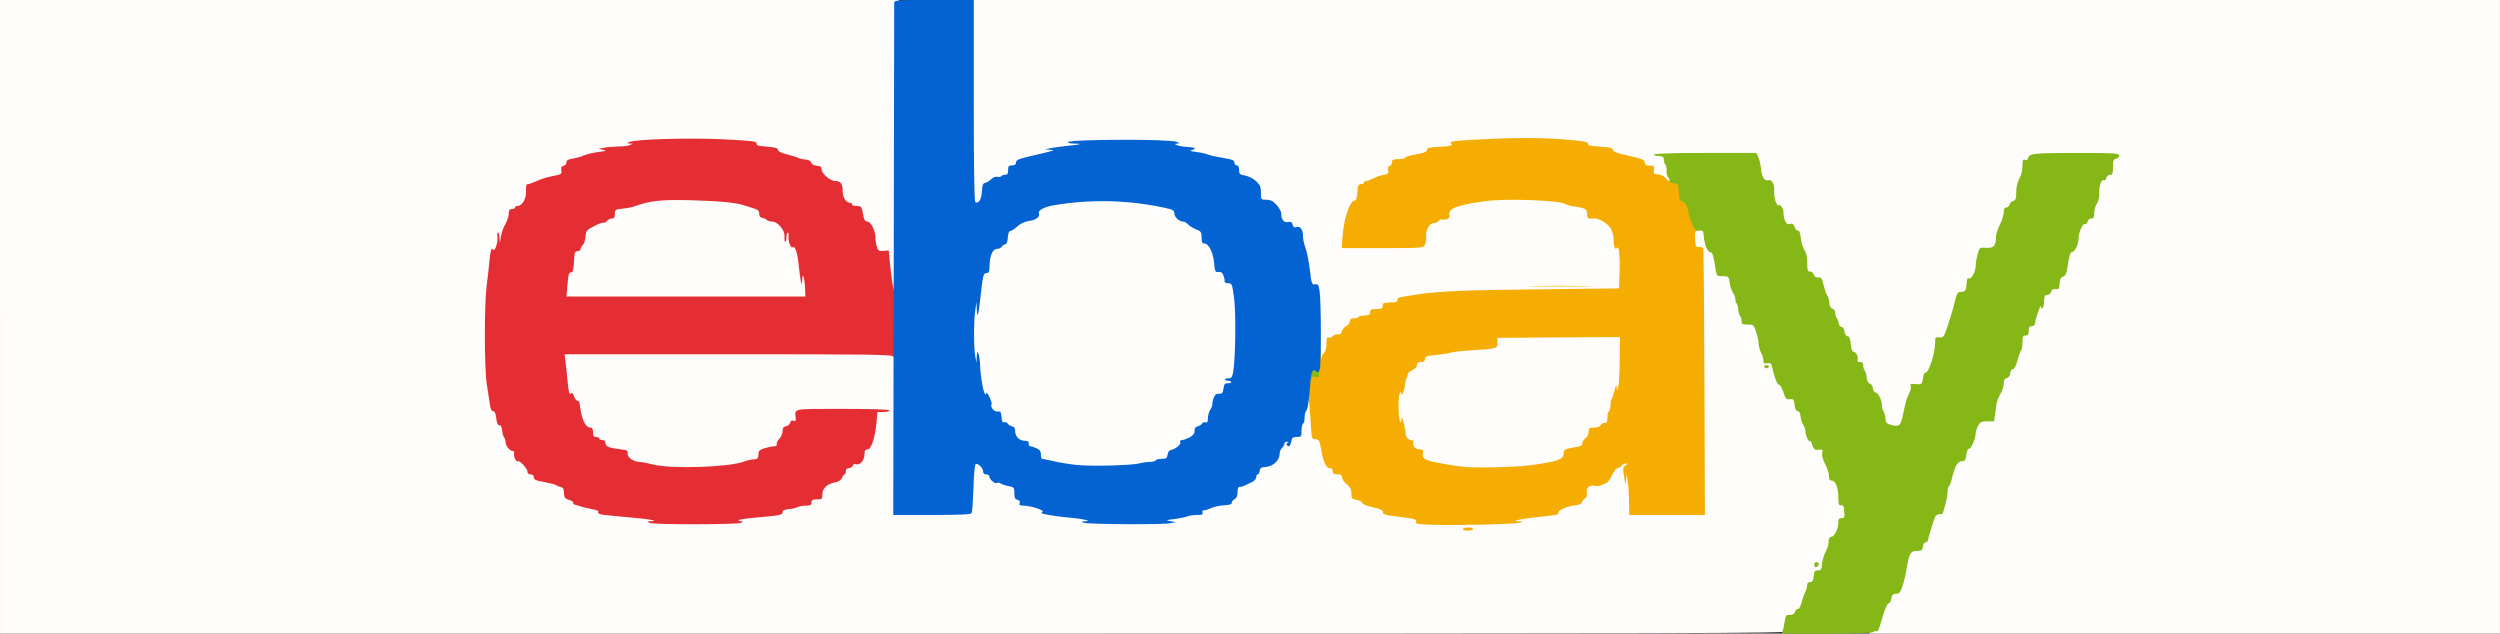 <svg class="img-fluid" id="outputsvg" xmlns="http://www.w3.org/2000/svg" rs_id="2869" width="1602" height="406" viewBox="0 0 16020 4060">
	<rect x="0" y="0" width="16020" height="4060" fill="#333333" stroke="none"/>
	<g id="l5nmY0VFbVjPPR4EOAHaajK" fill="rgb(254,253,252)" style="transform: none;">
		<g style="transform: none;">
			<path id="pg4738LAB" d="M0 2030 l0 -2030 2880 0 2880 0 0 945 0 945 -34 0 c-38 0 -37 4 -52 -177 l-6 -73 -34 0 c-39 0 -54 -24 -54 -85 0 -46 -29 -105 -52 -105 -11 0 -20 -10 -23 -25 -3 -14 -7 -36 -10 -50 -4 -20 -11 -25 -35 -25 -17 0 -30 -4 -30 -10 0 -5 -6 -10 -13 -10 -25 0 -47 -36 -47 -76 0 -46 -14 -64 -48 -64 -33 0 -92 -50 -92 -77 0 -17 -6 -23 -22 -23 -39 0 -68 -12 -68 -26 0 -8 -10 -14 -23 -14 -13 0 -27 -4 -32 -8 -6 -5 -36 -14 -69 -21 -43 -10 -60 -18 -63 -32 -5 -16 -15 -19 -70 -19 -55 0 -66 -3 -70 -19 -4 -17 -20 -20 -181 -27 -182 -9 -207 -9 -424 2 -94 4 -128 9 -128 19 0 17 -32 25 -102 25 -44 0 -58 4 -58 14 0 10 -17 17 -57 21 -32 4 -72 13 -89 20 -16 8 -49 17 -72 21 -32 5 -42 11 -42 25 0 11 -7 19 -15 19 -10 0 -15 10 -15 29 0 27 -3 29 -62 40 -35 7 -80 21 -101 32 -22 10 -45 19 -52 19 -9 0 -12 11 -8 39 4 32 1 46 -18 70 -13 16 -32 30 -41 30 -10 1 -18 6 -18 11 0 6 -9 10 -20 10 -15 0 -20 7 -20 29 0 16 -11 49 -25 72 -14 25 -25 60 -25 82 0 25 -5 37 -14 37 -8 0 -17 11 -20 25 -4 14 -13 25 -20 25 -10 0 -16 18 -19 63 -3 34 -10 103 -17 152 -16 114 -16 476 -1 575 7 41 15 96 18 122 4 34 10 48 24 51 15 4 19 14 19 45 0 31 4 41 20 45 15 4 20 14 20 40 0 20 5 39 10 42 5 3 10 16 10 29 0 24 28 56 48 56 7 0 12 14 12 30 0 17 5 30 12 30 18 0 68 52 68 71 0 11 11 19 34 23 21 4 36 13 39 25 3 13 18 20 50 24 26 4 55 11 64 16 10 5 26 12 36 15 12 4 17 16 17 40 0 30 4 35 30 41 17 4 30 13 30 21 0 8 9 14 20 14 10 0 29 4 42 9 13 6 40 12 60 16 22 3 38 12 38 19 0 9 37 16 138 25 190 17 212 20 212 37 0 12 37 14 220 14 189 0 220 -2 220 -15 0 -9 10 -15 23 -16 22 -1 143 -13 244 -25 38 -4 52 -11 56 -24 3 -13 18 -20 51 -24 25 -3 66 -9 91 -12 35 -5 45 -10 45 -25 0 -15 7 -19 35 -19 33 0 35 -2 35 -34 0 -38 33 -67 85 -76 18 -3 34 -14 40 -27 5 -13 13 -23 17 -23 5 0 8 -9 8 -20 0 -13 7 -20 19 -20 10 0 21 -7 25 -15 3 -8 17 -15 30 -15 28 0 46 -25 46 -64 0 -19 5 -26 19 -26 21 0 43 -59 56 -152 l7 -48 -231 0 -231 0 0 40 c0 33 -3 40 -20 40 -11 0 -20 7 -20 15 0 8 -9 15 -20 15 -15 0 -20 7 -20 28 0 16 -9 37 -20 47 -11 10 -20 26 -20 37 0 11 -7 18 -20 18 -11 0 -38 6 -60 12 -33 11 -40 17 -40 39 0 24 -5 28 -67 42 -137 32 -231 41 -418 41 -144 0 -205 -5 -253 -17 -35 -9 -72 -17 -83 -17 -38 0 -79 -29 -79 -55 0 -21 -5 -25 -32 -25 -58 0 -108 -19 -108 -40 0 -13 -7 -20 -20 -20 -11 0 -20 -4 -20 -10 0 -5 -9 -10 -20 -10 -16 0 -20 -7 -20 -30 0 -21 -5 -30 -16 -30 -21 0 -53 -39 -54 -65 -1 -36 -12 -65 -25 -65 -7 0 -15 -18 -19 -40 -4 -26 -12 -40 -21 -40 -8 0 -17 -10 -19 -22 -8 -34 -26 -224 -26 -263 l0 -35 1080 0 1080 0 6 27 c4 15 4 247 1 515 l-6 488 219 0 c144 0 221 -4 225 -11 4 -5 10 -79 13 -162 l7 -152 38 -3 c43 -4 77 18 77 50 0 11 7 18 18 18 9 0 22 10 27 23 6 12 21 24 35 25 14 2 30 8 35 12 6 5 27 11 48 15 35 7 37 9 37 45 0 29 4 39 20 43 11 3 20 12 20 21 0 10 9 16 23 16 41 0 127 30 127 44 0 9 17 16 47 20 42 5 206 23 226 25 4 1 7 8 7 16 0 13 29 15 200 15 159 0 200 -3 200 -13 0 -9 28 -17 93 -25 50 -7 111 -15 135 -18 26 -4 42 -11 42 -20 0 -8 8 -14 18 -14 9 0 30 -7 46 -15 15 -8 41 -15 57 -15 19 0 29 -5 29 -15 0 -8 9 -15 21 -15 39 0 59 -19 59 -55 0 -25 5 -35 15 -35 8 0 23 -4 33 -9 9 -5 29 -14 45 -22 15 -7 27 -20 27 -31 0 -10 4 -18 9 -18 5 0 11 -10 13 -22 2 -19 10 -24 42 -26 45 -4 85 -43 86 -83 0 -15 7 -32 15 -39 8 -7 15 -19 15 -26 0 -8 9 -14 20 -14 11 0 23 -7 26 -15 4 -9 19 -15 35 -15 27 0 29 -3 29 -39 0 -22 5 -43 10 -46 6 -3 10 -21 10 -40 0 -19 5 -37 10 -40 6 -3 10 -24 10 -46 0 -38 1 -39 34 -39 l33 0 6 68 c4 37 7 95 7 129 0 60 1 62 27 65 26 3 28 8 39 68 14 81 32 120 56 120 11 0 18 7 18 20 0 16 7 20 30 20 23 0 30 5 30 19 0 11 14 31 30 44 23 20 30 34 30 60 0 32 3 35 35 41 19 4 35 12 35 19 0 8 33 20 80 31 51 11 80 23 80 31 0 14 21 20 105 30 70 9 85 14 85 29 0 16 201 25 424 18 115 -4 146 -7 146 -18 0 -8 6 -14 13 -15 6 0 48 -5 92 -10 44 -6 99 -13 123 -16 23 -3 42 -10 42 -17 0 -16 69 -46 103 -46 16 0 27 -6 27 -14 0 -8 11 -17 25 -20 21 -5 25 -12 25 -41 0 -40 12 -47 95 -62 47 -7 51 -11 73 -55 13 -27 29 -48 37 -48 7 0 18 -7 25 -15 7 -9 29 -15 55 -15 l42 0 6 113 c4 61 7 136 7 165 l0 52 216 0 217 0 -7 -92 c-3 -50 -6 -421 -6 -824 l0 -733 -27 -3 c-28 -3 -28 -4 -31 -85 l-3 -82 45 -6 c64 -10 76 -3 76 43 0 46 19 89 42 95 11 3 18 20 23 53 14 106 13 104 55 104 37 0 38 1 44 44 4 24 13 52 21 62 8 11 15 29 15 41 0 12 5 25 10 28 6 3 10 21 10 40 0 19 5 37 10 40 6 3 10 17 10 31 0 21 4 24 40 24 36 0 40 2 51 38 6 20 15 57 19 82 15 81 33 120 55 120 16 0 24 12 38 58 9 32 17 63 17 70 0 7 7 12 15 12 9 0 18 8 21 18 20 61 27 71 52 74 23 3 27 8 30 39 2 27 9 38 23 42 14 4 19 14 19 39 0 18 7 42 15 52 8 11 15 30 15 42 0 32 10 54 25 54 7 0 15 14 19 30 5 25 10 30 36 30 28 0 30 3 30 35 0 19 9 49 20 67 11 18 20 48 20 66 0 24 4 32 18 32 22 0 42 43 42 92 0 26 4 38 14 38 8 0 17 13 21 30 4 16 13 30 21 30 9 0 14 11 14 35 0 23 -5 35 -14 35 -8 0 -17 15 -20 35 -4 21 -13 35 -21 35 -8 0 -15 7 -15 15 0 26 -30 75 -45 75 -10 0 -15 10 -15 30 0 16 -9 45 -19 64 -11 19 -21 54 -23 78 -3 39 -6 43 -30 46 -25 3 -28 8 -28 38 0 27 -4 34 -20 34 -13 0 -20 7 -20 20 0 12 -6 33 -14 48 -8 15 -18 45 -21 66 -5 25 -14 40 -26 43 -11 3 -19 12 -19 19 0 9 -11 14 -30 14 -26 0 -30 3 -30 29 0 16 -3 36 -6 45 -6 15 -520 16 -5735 16 l-5729 0 0 -2030z">
			</path>
			<path id="p16LQusWQh" d="M11980 4035 c0 -15 6 -25 15 -25 8 0 18 -17 25 -42 6 -24 17 -58 25 -76 8 -18 15 -39 15 -47 0 -8 6 -15 14 -15 9 0 16 -12 18 -27 2 -22 9 -29 30 -31 22 -3 29 -11 42 -55 9 -29 21 -81 27 -117 15 -87 23 -100 63 -100 31 0 34 -3 40 -40 4 -24 12 -40 20 -40 8 0 21 -24 31 -57 35 -117 38 -123 61 -123 17 0 24 -9 33 -44 6 -25 11 -58 11 -75 0 -16 4 -32 9 -35 5 -3 14 -27 20 -53 20 -81 39 -113 66 -113 22 0 25 -4 25 -36 0 -26 5 -37 18 -41 17 -4 42 -64 42 -98 0 -9 7 -29 15 -45 14 -26 21 -30 59 -30 l43 0 7 -62 c4 -37 18 -81 32 -107 13 -24 24 -57 24 -73 0 -21 6 -31 20 -35 13 -4 20 -14 20 -30 0 -16 7 -27 19 -30 13 -3 22 -21 30 -59 7 -29 17 -56 22 -59 5 -4 9 -26 9 -51 0 -37 3 -44 20 -44 16 0 20 -7 20 -30 0 -23 4 -30 20 -30 11 0 20 -7 20 -15 0 -32 35 -125 47 -125 8 0 13 -12 13 -30 0 -23 5 -30 19 -30 13 0 21 -9 26 -30 5 -23 12 -30 31 -30 19 0 24 -5 24 -26 0 -17 6 -28 19 -31 20 -5 24 -18 36 -107 5 -33 12 -50 23 -53 22 -5 42 -48 42 -88 0 -40 27 -95 46 -95 8 0 14 -7 14 -15 0 -8 9 -15 20 -15 16 0 20 -7 20 -37 0 -21 7 -47 15 -57 8 -11 15 -39 15 -62 0 -54 15 -94 35 -94 8 0 15 -7 15 -15 0 -8 9 -15 20 -15 17 0 20 -7 20 -40 l0 -40 -209 0 c-252 0 -268 2 -276 41 -4 16 -13 29 -21 29 -9 0 -14 11 -14 30 0 16 -9 45 -20 65 -13 23 -20 54 -20 86 0 42 -3 52 -19 56 -11 3 -21 13 -24 24 -3 10 -12 19 -21 19 -11 0 -16 9 -16 30 0 17 -11 53 -25 80 -14 27 -25 63 -25 80 0 53 -15 70 -64 70 -43 0 -44 0 -55 44 -6 25 -11 55 -11 68 0 32 -33 108 -47 108 -6 0 -13 12 -15 28 -2 21 -9 28 -30 30 -23 3 -28 10 -43 71 -9 37 -28 103 -43 147 -25 71 -30 79 -55 82 -24 3 -27 7 -27 42 0 22 -4 49 -9 62 -5 13 -17 49 -27 81 -9 31 -23 57 -30 57 -7 0 -14 12 -16 28 -2 22 -9 28 -33 30 -26 3 -33 11 -52 55 -12 29 -24 66 -28 82 -16 78 -22 102 -29 113 -9 14 -95 16 -130 2 -21 -8 -26 -16 -26 -44 0 -19 -4 -38 -10 -41 -5 -3 -10 -19 -10 -34 0 -37 -21 -79 -42 -85 -11 -2 -18 -14 -18 -29 0 -16 -7 -26 -20 -30 -15 -4 -20 -14 -20 -40 0 -20 -4 -39 -10 -42 -5 -3 -10 -17 -10 -31 0 -17 -5 -24 -20 -24 -15 0 -20 -7 -20 -29 0 -20 -6 -30 -20 -34 -16 -4 -20 -14 -20 -50 0 -36 -4 -46 -20 -50 -13 -3 -20 -14 -20 -30 0 -16 -7 -26 -20 -30 -13 -3 -20 -14 -20 -30 0 -14 -4 -29 -10 -32 -5 -3 -10 -17 -10 -29 0 -15 -7 -26 -20 -29 -15 -4 -20 -14 -20 -36 0 -18 -6 -42 -14 -54 -8 -12 -17 -41 -21 -64 -6 -37 -10 -43 -32 -43 -16 0 -27 -7 -30 -20 -3 -11 -14 -20 -24 -20 -16 0 -19 -8 -19 -55 0 -37 -6 -65 -20 -87 -12 -19 -20 -51 -20 -75 0 -33 -4 -43 -16 -43 -9 0 -18 -9 -21 -20 -3 -13 -14 -20 -28 -20 -27 0 -55 -46 -55 -92 0 -18 -5 -28 -15 -28 -21 0 -48 -65 -43 -103 7 -44 1 -57 -28 -57 -29 0 -54 -43 -54 -93 0 -18 -6 -45 -12 -60 l-13 -27 -262 0 -262 0 6 37 c9 63 25 93 50 93 20 0 23 5 23 35 l0 35 -50 0 c-27 0 -50 -4 -50 -10 0 -5 -6 -10 -13 -10 -7 0 -18 -9 -25 -20 -7 -11 -22 -20 -35 -20 -46 0 -67 -12 -67 -36 0 -15 -6 -24 -15 -24 -8 0 -15 -8 -15 -18 0 -19 -19 -26 -150 -55 -37 -9 -56 -18 -58 -30 -3 -14 -16 -17 -79 -17 -64 0 -76 -3 -80 -18 -4 -17 -24 -20 -191 -30 -131 -8 -237 -9 -352 -2 -91 5 -186 9 -212 10 -34 0 -48 4 -48 14 0 20 -23 26 -95 26 -54 0 -63 3 -68 20 -3 13 -14 20 -28 20 -24 0 -82 16 -111 31 -10 5 -27 9 -38 9 -11 0 -20 6 -20 14 0 8 -11 17 -24 20 -17 4 -26 14 -28 33 -3 22 -11 28 -53 40 -27 8 -54 19 -59 24 -6 5 -18 9 -28 9 -10 0 -18 5 -18 10 0 6 -9 10 -20 10 -17 0 -20 7 -20 51 0 41 -3 52 -19 56 -30 8 -66 101 -78 201 l-5 42 233 -2 234 -3 6 -50 c8 -68 27 -105 54 -105 13 0 28 -7 35 -15 7 -8 23 -15 36 -15 17 0 23 -6 26 -26 4 -31 33 -48 113 -64 117 -24 172 -28 360 -29 189 -1 321 11 339 29 6 6 26 10 46 10 56 0 90 20 90 53 0 24 4 27 33 27 78 0 137 60 137 138 0 30 4 42 15 42 21 0 26 47 23 200 l-3 134 -335 -2 c-389 -4 -808 12 -930 33 -47 8 -99 15 -116 15 -23 0 -33 5 -37 20 -4 15 -14 20 -36 20 -20 0 -31 5 -31 14 0 16 -30 26 -77 26 -25 0 -33 4 -33 18 0 15 -14 21 -65 32 -48 10 -65 18 -65 30 0 9 -11 23 -24 30 -14 7 -26 22 -28 34 -2 13 -13 23 -28 27 -65 16 -70 20 -70 59 0 21 -7 43 -15 50 -8 7 -15 23 -15 36 0 21 -5 24 -37 24 l-36 0 6 -104 c4 -57 4 -161 0 -230 -6 -122 -7 -126 -28 -126 -25 0 -27 -6 -45 -152 -6 -47 -17 -102 -25 -122 -8 -19 -15 -49 -15 -65 0 -45 -10 -61 -36 -61 -14 0 -27 -7 -30 -15 -4 -8 -17 -15 -30 -15 -25 0 -44 -25 -44 -62 0 -13 -14 -38 -30 -55 -23 -25 -38 -33 -65 -33 -35 0 -35 0 -35 -45 0 -38 -5 -50 -32 -75 -18 -16 -50 -32 -70 -35 -34 -6 -38 -10 -38 -36 0 -19 -5 -29 -15 -29 -8 0 -15 -8 -15 -18 0 -15 -13 -20 -67 -29 -38 -6 -81 -15 -98 -21 -16 -7 -51 -14 -77 -17 -32 -4 -48 -11 -48 -21 0 -9 -10 -14 -29 -14 -38 0 -61 -9 -61 -25 0 -17 -230 -28 -409 -19 -103 5 -141 10 -141 19 0 9 -26 15 -80 20 -51 5 -80 11 -80 19 0 6 -24 17 -52 23 -182 40 -198 45 -198 69 0 8 -10 14 -25 14 -21 0 -25 5 -25 30 0 23 -5 30 -19 30 -11 0 -23 5 -26 10 -3 6 -19 10 -35 10 -16 0 -33 6 -37 14 -4 8 -17 15 -28 17 -16 3 -21 13 -23 54 -4 64 -15 77 -66 73 l-41 -3 -3 -663 -2 -662 4905 0 4905 0 0 2030 0 2030 -2020 0 -2020 0 0 -25z">
			</path>
			<path id="p1EvakfoFo" d="M9345 3021 c-211 -27 -265 -45 -265 -87 0 -17 -6 -24 -20 -24 -11 0 -23 -7 -26 -15 -4 -8 -11 -15 -18 -15 -16 -1 -46 -71 -46 -108 0 -21 -5 -32 -14 -32 -21 0 -26 -23 -26 -130 0 -107 5 -130 26 -130 10 0 14 -12 14 -39 0 -22 5 -43 10 -46 6 -3 10 -14 10 -23 0 -9 14 -23 30 -30 18 -8 30 -21 30 -33 0 -14 7 -19 25 -19 15 0 25 -6 25 -14 0 -28 26 -33 280 -57 184 -17 178 -15 182 -52 l3 -32 423 -3 422 -2 0 169 c0 184 -5 231 -26 231 -8 0 -14 10 -14 24 0 14 -4 28 -10 31 -5 3 -10 21 -10 40 0 19 -4 37 -10 40 -5 3 -10 22 -10 41 0 27 -4 34 -19 34 -10 0 -21 7 -25 15 -3 9 -19 15 -41 15 -32 0 -35 3 -35 28 0 16 -8 32 -20 40 -11 7 -20 21 -20 31 0 15 -10 21 -42 26 -70 11 -78 15 -78 40 0 39 -35 52 -205 75 -94 13 -425 20 -500 11z">
			</path>
			<path id="pJhP7QykB" d="M6875 3010 c-44 -4 -111 -15 -150 -24 -38 -8 -73 -16 -77 -16 -5 0 -8 -12 -8 -28 0 -29 -24 -45 -88 -58 -17 -4 -32 -11 -32 -16 0 -6 -11 -19 -25 -30 -16 -13 -25 -29 -25 -49 0 -22 -5 -29 -20 -29 -11 0 -20 -4 -20 -10 0 -5 -9 -10 -20 -10 -16 0 -20 -7 -20 -35 0 -31 -3 -35 -25 -35 -27 0 -39 -18 -49 -72 -4 -22 -13 -38 -23 -40 -18 -3 -41 -93 -42 -165 -1 -29 -5 -43 -15 -43 -17 0 -26 -71 -26 -211 0 -141 10 -229 25 -229 7 0 15 -20 18 -47 17 -133 19 -143 37 -143 14 0 18 -12 23 -59 6 -73 21 -101 51 -101 13 0 26 -7 30 -15 3 -8 12 -15 21 -15 11 0 15 -11 15 -40 0 -27 4 -40 14 -40 7 0 27 -12 43 -27 17 -16 50 -32 79 -38 43 -9 49 -13 52 -37 5 -44 45 -58 237 -80 196 -23 437 -10 640 34 52 11 60 16 63 38 4 27 28 49 53 50 9 0 23 8 32 18 9 10 32 24 52 32 31 12 35 18 35 52 0 29 4 38 18 38 30 0 62 63 62 125 0 53 1 55 26 55 17 0 28 6 31 20 3 13 14 20 28 20 26 0 28 5 46 160 13 120 7 419 -11 518 -11 55 -15 62 -35 62 -19 0 -24 6 -27 33 -2 26 -8 33 -30 35 -23 3 -28 9 -34 40 -3 20 -12 47 -20 59 -8 12 -14 36 -14 53 0 23 -4 30 -20 30 -11 0 -20 5 -20 10 0 6 -9 10 -20 10 -15 0 -20 7 -20 28 0 21 -7 30 -31 41 -18 8 -34 21 -36 30 -2 9 -22 24 -44 34 -29 14 -39 25 -39 42 0 24 -22 35 -72 35 -15 0 -29 4 -32 9 -3 4 -29 11 -58 15 -204 26 -346 30 -503 16z">
			</path>
			<path id="pLkg0bFyE" d="M3600 1888 c0 -91 23 -248 37 -248 8 0 13 -12 13 -30 0 -23 4 -30 20 -30 11 0 20 -6 20 -14 0 -7 7 -19 14 -26 8 -6 16 -30 18 -53 3 -40 5 -43 63 -70 33 -16 68 -33 77 -38 10 -5 25 -9 33 -9 10 0 15 -10 15 -29 0 -27 3 -29 48 -34 26 -2 61 -9 77 -15 104 -37 169 -43 395 -39 221 5 316 14 375 35 17 6 49 16 73 23 31 9 42 17 42 32 0 25 27 46 59 47 15 0 35 13 54 35 16 19 36 35 43 35 10 0 14 14 14 45 0 33 4 45 15 45 22 0 36 35 42 111 4 45 10 69 18 69 18 0 25 34 25 123 l0 77 -795 0 -795 0 0 -42z">
			</path>
		</g>
	</g>
	<g id="l2qbYiB8O7WiSFhh4p6FN9t" fill="rgb(245,173,2)" style="transform: none;">
		<g style="transform: none;">
			<path id="p5IquTGuM" d="M9375 3390 c3 -5 19 -10 36 -10 16 0 29 5 29 10 0 6 -16 10 -36 10 -21 0 -33 -4 -29 -10z">
			</path>
			<path id="p7C73c4Ie" d="M9192 3363 c-104 -3 -123 -6 -118 -18 6 -16 -6 -20 -84 -30 -121 -15 -130 -18 -128 -33 2 -12 -14 -20 -64 -31 -39 -9 -68 -20 -68 -28 0 -6 -16 -15 -35 -19 -32 -6 -35 -9 -35 -41 0 -26 -7 -40 -30 -60 -16 -13 -30 -33 -30 -44 0 -14 -7 -19 -30 -19 -23 0 -30 -4 -30 -20 0 -13 -7 -20 -18 -20 -24 0 -42 -39 -56 -120 -11 -59 -14 -65 -36 -65 -25 0 -25 -1 -32 -124 -8 -129 -16 -178 -17 -104 -1 23 -6 45 -13 49 -8 5 -9 -24 -4 -117 4 -68 10 -127 12 -131 3 -4 14 -8 24 -8 14 0 21 -10 25 -37 20 -114 44 -157 39 -70 -1 29 0 40 2 25 3 -14 12 -32 20 -38 8 -8 14 -30 14 -57 0 -35 3 -44 14 -40 8 3 20 -1 27 -9 7 -8 21 -13 33 -12 15 2 22 -3 24 -18 2 -12 14 -27 28 -34 13 -7 24 -22 24 -32 0 -12 7 -18 23 -18 13 0 27 -3 31 -7 8 -9 14 -10 51 -12 18 -1 25 -7 25 -21 0 -17 7 -20 40 -20 33 0 40 -3 40 -20 0 -16 7 -20 35 -21 57 -2 60 -3 60 -19 0 -11 16 -17 55 -22 30 -4 69 -10 85 -13 113 -18 315 -27 765 -31 l515 -6 3 -101 c4 -108 -4 -179 -17 -158 -11 17 -21 -10 -21 -57 0 -20 -9 -51 -19 -69 -21 -33 -77 -66 -108 -63 -36 4 -43 0 -43 -29 0 -32 -15 -40 -85 -48 -22 -3 -45 -9 -51 -14 -31 -26 -389 -39 -524 -19 -173 25 -227 45 -222 84 2 17 -3 26 -17 31 -12 3 -25 4 -30 1 -5 -3 -14 1 -21 9 -7 8 -23 15 -35 15 -26 0 -51 48 -46 92 1 15 -3 36 -9 47 -10 20 -18 21 -271 21 l-261 0 5 -72 c7 -114 47 -233 78 -233 10 0 15 -17 17 -52 3 -45 6 -53 23 -53 10 0 19 -4 19 -10 0 -5 6 -10 13 -10 8 0 29 -8 48 -17 19 -10 43 -19 54 -20 39 -6 47 -12 40 -33 -4 -13 -1 -22 9 -26 9 -3 16 -15 16 -25 0 -15 7 -19 39 -19 22 0 42 -4 45 -9 3 -5 18 -11 33 -14 16 -4 46 -10 68 -14 25 -5 40 -14 40 -23 0 -11 15 -16 60 -18 81 -3 113 -11 95 -22 -19 -12 11 -17 130 -24 239 -14 418 -15 575 -4 139 11 170 16 170 28 0 12 18 16 80 20 61 4 80 8 80 20 0 9 19 18 55 27 131 29 150 36 150 55 0 17 16 23 48 19 8 -1 12 8 10 26 -3 25 0 28 29 31 19 2 39 12 48 25 8 11 18 18 22 14 3 -4 1 -13 -5 -19 -7 -7 -12 -21 -12 -32 0 -18 4 -17 29 11 19 22 38 33 55 33 25 0 26 2 26 55 0 46 3 55 18 55 19 0 42 42 42 75 0 12 9 40 20 63 24 49 26 82 4 82 -12 0 -14 10 -12 53 3 47 5 52 26 50 12 -2 25 3 27 10 2 6 5 393 7 860 l3 847 -242 0 -243 0 -1 -82 c0 -46 -4 -105 -9 -133 l-7 -50 -3 40 c-2 38 -3 37 -13 -19 -9 -53 -8 -61 9 -73 15 -11 15 -13 2 -13 -8 0 -21 7 -28 15 -7 8 -19 15 -26 15 -7 0 -23 20 -34 45 -12 26 -29 48 -38 51 -9 3 -24 9 -33 14 -9 5 -26 6 -37 3 -34 -8 -60 12 -54 43 3 19 -1 31 -14 41 -10 8 -19 19 -19 25 0 7 -18 14 -40 16 -53 5 -114 32 -108 48 3 8 -11 14 -44 17 -196 21 -277 36 -207 38 29 1 29 1 4 8 -31 10 -382 18 -548 14z m618 -382 c174 -24 210 -37 210 -76 0 -25 8 -29 78 -40 32 -5 42 -11 42 -26 0 -10 9 -24 20 -31 12 -8 20 -24 20 -40 0 -25 3 -28 35 -28 22 0 38 -6 41 -15 4 -8 15 -15 25 -15 15 0 19 -7 19 -34 0 -19 5 -38 10 -41 6 -3 10 -21 10 -39 0 -18 3 -36 8 -40 4 -4 12 -29 18 -54 8 -34 12 -40 14 -22 l2 25 8 -27 c4 -15 9 -93 9 -173 l2 -145 -393 2 -393 3 0 32 c0 37 -3 38 -170 48 -55 3 -113 10 -130 15 -16 5 -56 11 -87 14 -64 5 -78 11 -78 32 0 8 -10 14 -25 14 -18 0 -25 5 -25 19 0 12 -12 25 -30 33 -17 7 -30 20 -30 29 0 9 -3 19 -7 22 -3 4 -8 24 -10 44 -4 39 -22 81 -23 53 0 -13 -1 -13 -10 0 -12 17 -10 164 2 182 5 8 8 2 9 -17 0 -22 4 -15 15 28 7 32 13 61 12 65 -3 18 16 42 34 42 11 0 18 5 15 13 -8 22 13 47 40 47 22 0 25 4 21 25 -4 17 1 28 16 38 20 13 116 32 241 48 75 9 335 3 435 -10z">
			</path>
			<path id="piT4Cg5II" d="M9828 1833 c94 -2 250 -2 345 0 94 1 17 3 -173 3 -190 0 -267 -2 -172 -3z">
			</path>
			<path id="pIwCwmEuY" d="M10933 1583 c-14 -29 -9 -43 8 -26 6 6 9 20 7 32 -3 19 -4 19 -15 -6z">
			</path>
		</g>
	</g>
	<g id="l6JQicRJ6j07RF1UPP9KnGK" fill="rgb(133,184,22)" style="transform: none;">
		<g style="transform: none;">
			<path id="pg13aR20x" d="M11425 4038 c4 -13 9 -40 12 -60 5 -34 8 -38 33 -38 19 0 29 -6 33 -20 3 -11 11 -19 18 -18 7 2 17 -16 24 -42 6 -25 17 -55 23 -67 7 -12 12 -31 12 -42 0 -14 6 -21 19 -21 16 0 20 -8 23 -37 3 -32 7 -38 27 -38 20 0 24 -5 26 -37 1 -20 10 -53 20 -75 20 -40 21 -44 23 -80 1 -13 9 -23 17 -23 19 0 45 -51 45 -90 0 -24 4 -30 21 -30 18 0 20 -5 17 -42 -2 -35 -6 -42 -20 -40 -15 2 -18 -5 -18 -51 0 -62 -18 -107 -42 -107 -13 0 -18 -8 -18 -30 0 -17 -11 -52 -25 -77 -16 -31 -22 -55 -18 -71 5 -21 3 -23 -23 -20 -25 3 -30 -1 -41 -32 -6 -19 -12 -30 -13 -25 -2 21 -30 -30 -30 -55 0 -14 -6 -35 -14 -46 -8 -11 -16 -36 -18 -55 -2 -22 -8 -34 -18 -34 -10 0 -17 -13 -20 -40 -5 -36 -8 -40 -31 -37 -23 3 -27 -2 -41 -45 -9 -26 -21 -48 -29 -48 -11 0 -25 -38 -46 -121 -4 -16 -11 -20 -29 -16 -20 4 -24 0 -24 -19 -1 -13 -7 -35 -15 -49 -8 -14 -14 -38 -15 -53 0 -16 -7 -50 -16 -78 -16 -48 -17 -49 -55 -49 -34 0 -39 -3 -39 -23 0 -13 -4 -27 -10 -33 -5 -5 -10 -24 -12 -42 -1 -19 -6 -36 -10 -38 -4 -3 -8 -15 -8 -27 0 -12 -7 -30 -15 -41 -8 -10 -17 -38 -21 -62 -6 -43 -7 -44 -45 -44 -36 0 -38 -2 -44 -37 -14 -89 -22 -118 -33 -116 -16 4 -41 -54 -44 -102 -3 -36 -5 -40 -29 -37 -21 2 -28 -4 -47 -46 -12 -27 -22 -57 -22 -68 0 -32 -24 -74 -42 -74 -14 0 -18 -11 -20 -57 -3 -56 -4 -58 -30 -58 -20 1 -28 -4 -28 -17 0 -9 -4 -20 -10 -23 -5 -3 -10 -21 -10 -39 0 -18 -3 -36 -7 -40 -8 -8 -9 -13 -12 -41 -1 -10 -12 -15 -31 -15 -16 0 -30 -4 -30 -10 0 -6 116 -10 328 -10 l327 0 13 28 c7 16 14 47 16 68 4 56 23 86 46 79 25 -8 42 25 39 73 -2 43 16 96 30 87 12 -7 33 30 30 53 -1 9 3 30 9 45 9 22 17 27 32 22 15 -5 22 0 30 19 5 15 15 25 22 24 8 -2 14 14 18 48 3 27 13 63 24 78 12 19 18 46 17 82 0 46 2 54 18 54 10 0 21 9 24 20 4 14 12 19 28 18 20 -3 24 4 35 50 7 29 17 58 23 65 6 8 12 28 13 47 2 22 8 35 20 38 10 2 18 14 18 26 0 12 4 26 9 32 5 5 11 20 13 34 2 14 10 25 18 25 9 0 17 12 20 30 3 18 11 30 20 30 11 0 16 15 20 50 3 34 10 50 19 50 16 0 31 33 24 53 -3 7 3 12 16 12 15 0 21 6 21 23 0 13 4 27 10 33 5 5 10 25 12 43 2 22 8 36 20 39 9 2 18 16 20 31 2 14 9 26 16 26 17 0 42 51 42 84 0 15 4 31 9 36 5 6 11 26 13 45 3 31 7 36 41 44 46 12 56 3 69 -56 21 -98 25 -114 41 -145 9 -17 14 -39 11 -48 -6 -14 -1 -16 29 -14 43 4 44 3 50 -41 2 -20 9 -34 16 -32 19 4 61 -123 61 -188 0 -39 1 -41 27 -38 26 3 29 -1 55 -76 14 -44 34 -110 43 -148 15 -60 20 -68 40 -68 29 0 35 -9 37 -55 1 -25 5 -34 15 -31 17 7 43 -44 44 -86 0 -18 6 -51 13 -73 11 -39 12 -40 53 -37 47 4 63 -13 63 -68 0 -17 11 -53 25 -80 14 -27 25 -63 25 -80 0 -21 5 -30 16 -30 9 0 18 -9 21 -19 3 -11 13 -21 24 -24 16 -4 19 -14 19 -56 0 -32 7 -63 20 -86 12 -21 20 -54 20 -81 0 -38 3 -45 16 -40 10 4 18 0 21 -13 7 -28 39 -31 324 -31 230 0 259 2 259 16 0 9 -9 18 -20 21 -17 4 -20 14 -20 54 0 41 -3 49 -19 49 -11 0 -21 9 -24 21 -3 12 -10 18 -16 14 -15 -9 -32 40 -29 85 1 22 -5 49 -15 64 -9 14 -17 41 -17 61 0 28 -4 35 -19 35 -11 0 -21 9 -24 21 -3 12 -10 18 -16 15 -13 -9 -41 51 -41 89 0 38 -24 90 -42 90 -12 0 -19 24 -33 116 -4 25 -12 38 -25 42 -13 3 -20 14 -21 31 -3 48 -4 51 -28 48 -16 -1 -24 4 -28 18 -3 11 -14 20 -24 20 -14 0 -19 8 -20 30 -2 42 -3 47 -11 56 -5 4 -8 -1 -9 -12 -1 -22 -38 83 -39 109 0 10 -8 17 -20 17 -16 0 -20 7 -20 30 0 23 -4 30 -20 30 -17 0 -20 7 -20 43 0 24 -4 47 -9 53 -5 5 -16 34 -23 64 -9 35 -20 55 -29 55 -8 0 -15 12 -17 26 -2 17 -11 29 -23 32 -13 4 -19 14 -19 35 0 17 -9 47 -21 66 -12 20 -23 48 -25 64 -2 15 -7 46 -10 70 l-6 42 -44 0 c-38 0 -45 4 -59 30 -8 16 -15 37 -15 47 0 33 -28 98 -42 98 -8 0 -15 16 -18 40 -4 33 -9 40 -28 40 -26 0 -44 30 -62 104 -6 28 -16 54 -21 57 -5 3 -9 20 -9 38 0 18 -7 55 -15 82 -8 27 -15 51 -15 54 0 3 -10 5 -22 5 -12 0 -25 9 -29 20 -12 31 -41 128 -44 145 -1 8 -8 15 -16 15 -8 0 -15 12 -17 28 -3 23 -8 27 -37 27 -42 0 -50 14 -67 111 -6 41 -19 94 -28 119 -13 37 -21 45 -40 45 -20 0 -26 7 -30 30 -3 17 -10 30 -15 30 -11 -1 -28 40 -50 117 -15 56 -24 70 -35 63 -5 -3 -11 -1 -15 5 -4 6 -111 10 -297 10 l-290 0 7 -22z">
			</path>
			<path id="pTC9uEBry" d="M11627 3626 c-7 -19 11 -32 24 -19 6 6 5 14 -4 22 -12 9 -16 8 -20 -3z">
			</path>
			<path id="pmRUafyyN" d="M8372 2398 l3 -53 44 -3 44 -3 -7 32 c-3 17 -6 36 -6 41 0 5 -9 6 -21 3 -15 -5 -22 -2 -26 14 -3 12 -12 21 -20 21 -11 0 -13 -12 -11 -52z">
			</path>
			<path id="p1A5CXqweP" d="M11305 2350 c-3 -5 3 -10 15 -10 12 0 18 5 15 10 -3 6 -10 10 -15 10 -5 0 -12 -4 -15 -10z">
			</path>
			<path id="pAGFXeifd" d="M8440 2275 c0 -19 5 -35 10 -35 6 0 10 16 10 35 0 19 -4 35 -10 35 -5 0 -10 -16 -10 -35z">
			</path>
		</g>
	</g>
	<g id="lTglwKwbCDheD93ZRli80e" fill="rgb(229,46,52)" style="transform: none;">
		<g style="transform: none;">
			<path id="p1HWjznBFL" d="M4160 3350 c-12 -8 -10 -10 9 -10 55 0 6 -12 -85 -20 -55 -5 -130 -12 -169 -16 -75 -7 -88 -11 -80 -24 3 -5 -11 -12 -32 -15 -21 -4 -54 -12 -73 -17 -19 -6 -41 -13 -49 -15 -8 -2 -11 -7 -7 -10 4 -4 -8 -13 -26 -19 -29 -9 -33 -16 -34 -45 0 -25 -5 -35 -20 -38 -10 -2 -23 -7 -29 -11 -5 -5 -36 -13 -68 -19 -67 -12 -77 -17 -77 -37 0 -8 -9 -14 -20 -14 -13 0 -20 -7 -20 -18 0 -20 -53 -76 -62 -66 -10 9 -30 -36 -24 -52 3 -8 -1 -14 -8 -14 -19 0 -46 -33 -46 -56 0 -11 -4 -24 -9 -30 -5 -5 -11 -25 -13 -44 -2 -23 -8 -35 -18 -35 -10 0 -17 -14 -20 -45 -3 -31 -10 -45 -20 -45 -10 0 -17 -14 -21 -45 -4 -25 -12 -83 -20 -130 -16 -108 -16 -513 0 -635 7 -49 14 -112 16 -140 6 -72 14 -102 25 -86 11 18 34 -52 27 -85 -2 -13 0 -24 4 -24 5 0 10 17 10 38 2 37 2 36 8 -8 4 -25 16 -63 29 -83 12 -21 22 -51 22 -68 0 -22 5 -29 20 -29 11 0 20 -4 20 -10 0 -5 7 -10 16 -10 30 0 58 -49 55 -97 -2 -32 1 -43 12 -43 8 0 32 -9 54 -19 21 -11 67 -25 101 -32 60 -11 63 -14 59 -37 -3 -18 0 -26 14 -29 11 -3 19 -13 19 -23 0 -13 11 -19 42 -24 23 -4 56 -13 72 -21 17 -7 58 -17 91 -21 51 -6 55 -8 30 -14 l-30 -6 34 -7 c18 -4 59 -7 90 -8 31 0 65 -4 76 -9 l20 -9 -20 -1 c-16 0 -17 -2 -5 -9 32 -19 395 -29 610 -18 181 9 210 13 208 26 -3 13 11 17 67 21 53 4 70 9 70 20 0 10 20 20 60 30 33 8 65 18 71 22 6 4 26 9 44 10 21 2 35 9 38 20 2 10 16 18 36 20 24 2 31 8 31 24 1 27 55 74 87 74 35 0 48 18 48 65 0 41 22 75 48 75 7 0 12 5 12 10 0 6 13 10 30 10 24 0 31 5 35 25 3 14 7 36 10 50 3 15 12 25 23 25 23 0 52 59 52 105 0 18 5 46 10 60 8 22 15 26 43 23 l32 -3 7 75 c4 41 12 100 16 130 l9 55 2 -80 c2 -55 5 -74 11 -60 13 30 12 575 0 575 -6 0 -13 -7 -16 -15 -5 -13 -132 -15 -1056 -15 l-1050 0 5 43 c4 23 9 74 12 112 8 87 14 112 25 95 5 -8 11 -1 18 19 6 17 16 30 23 29 6 -2 13 8 14 22 11 95 35 149 68 150 12 0 17 8 17 30 0 23 4 30 20 30 11 0 20 5 20 10 0 6 9 10 20 10 13 0 20 7 20 19 0 22 21 31 95 40 44 5 50 9 47 28 -3 24 39 53 77 53 11 0 48 7 83 16 118 31 495 18 588 -19 24 -9 33 -11 73 -15 12 -1 17 -11 17 -30 0 -23 6 -29 40 -40 22 -6 49 -12 61 -12 12 0 19 -5 16 -12 -2 -7 5 -24 17 -36 11 -13 21 -36 21 -50 0 -20 6 -28 21 -30 12 -2 24 -12 27 -23 4 -13 10 -17 22 -13 12 5 16 1 14 -17 -6 -63 -29 -59 301 -59 193 0 300 4 300 10 0 6 -17 10 -39 10 l-38 0 -6 65 c-9 99 -34 175 -58 175 -14 0 -19 7 -19 28 0 39 -27 74 -51 67 -12 -4 -21 -1 -25 9 -3 9 -15 16 -25 16 -12 0 -19 7 -19 20 0 11 -3 20 -8 20 -4 0 -12 10 -17 23 -6 13 -22 24 -40 27 -52 9 -85 38 -85 76 0 32 -2 34 -35 34 -28 0 -35 4 -35 20 0 16 -7 20 -36 20 -19 0 -44 4 -54 10 -10 5 -35 11 -56 12 -22 2 -39 9 -39 15 0 24 -1 24 -187 41 -48 4 -91 11 -94 15 -4 4 1 7 12 7 16 0 16 2 4 10 -20 12 -571 13 -590 0z m999 -1503 c-3 -64 -17 -111 -18 -58 -2 60 -10 28 -21 -73 -10 -99 -23 -141 -41 -131 -12 8 -31 -44 -26 -72 2 -13 0 -23 -4 -23 -5 0 -9 14 -9 30 0 17 -4 30 -8 30 -4 0 -6 -15 -5 -32 5 -41 -42 -98 -79 -98 -13 0 -29 -5 -35 -11 -6 -6 -19 -12 -29 -13 -12 -2 -19 -11 -19 -27 0 -18 -8 -26 -30 -32 -17 -5 -43 -13 -60 -19 -57 -20 -151 -29 -344 -35 -195 -5 -264 3 -366 39 -16 6 -51 13 -77 15 -45 5 -48 7 -48 34 0 22 -5 29 -19 29 -10 0 -24 7 -31 15 -7 9 -18 14 -24 12 -6 -2 -33 8 -61 23 -46 24 -50 29 -53 67 -2 23 -10 47 -18 53 -7 7 -14 19 -14 26 0 8 -9 14 -20 14 -17 0 -19 8 -22 68 -2 43 -7 67 -15 67 -18 0 -20 6 -27 83 l-6 72 766 0 765 0 -2 -53z">
			</path>
		</g>
	</g>
	<g id="l4qM11yD1A8xalU1E0mCUS7" fill="rgb(4,99,210)" style="transform: none;">
		<g style="transform: none;">
			<path id="p153cr0KS8" d="M6945 3350 c-19 -8 -18 -9 4 -9 50 -2 9 -13 -76 -22 -87 -8 -134 -15 -182 -25 -19 -4 -21 -8 -11 -14 16 -10 -76 -40 -123 -40 -23 0 -28 -4 -23 -16 4 -11 -1 -18 -14 -21 -16 -4 -20 -14 -20 -43 0 -36 -2 -38 -37 -45 -21 -4 -43 -11 -50 -17 -7 -5 -17 -7 -23 -3 -13 8 -50 -22 -50 -42 0 -7 -9 -13 -20 -13 -13 0 -20 -7 -20 -18 0 -24 -37 -59 -49 -46 -5 5 -11 75 -13 155 -3 80 -8 151 -12 157 -5 9 -77 12 -255 12 l-247 0 3 -1632 c2 -898 3 -1641 3 -1650 0 -17 19 -18 255 -18 l255 0 0 644 c0 437 3 647 10 651 21 13 39 -17 42 -68 2 -41 7 -53 21 -55 11 -2 28 -13 39 -24 12 -12 28 -18 39 -15 10 3 22 1 25 -4 3 -5 14 -9 25 -9 14 0 19 -7 19 -30 0 -25 4 -30 25 -30 15 0 25 -6 25 -14 0 -20 12 -26 83 -43 168 -39 175 -41 137 -43 l-35 -2 40 -9 c22 -4 72 -11 110 -15 81 -7 97 -14 36 -14 -23 0 -40 -4 -37 -9 12 -19 650 -21 696 -2 21 8 22 10 5 11 -37 1 6 18 55 21 56 3 72 11 40 20 -20 5 -16 7 25 13 28 3 64 11 80 18 17 6 60 15 98 21 54 9 67 14 67 29 0 10 7 18 15 18 10 0 15 10 15 29 0 26 4 30 38 36 20 3 52 19 70 35 27 25 32 37 32 75 0 45 0 45 35 45 27 0 42 8 65 33 16 17 30 42 30 55 0 39 17 60 43 55 19 -4 26 0 30 17 4 16 11 20 26 15 24 -7 41 19 41 64 0 17 7 48 15 68 8 21 21 83 28 138 11 94 13 100 34 97 19 -3 23 3 29 45 10 63 11 460 1 496 -7 24 -10 27 -23 16 -23 -19 -32 -1 -38 81 -7 101 -16 163 -27 174 -5 6 -9 25 -9 42 0 18 -4 36 -10 39 -5 3 -10 24 -10 46 0 37 -2 39 -30 39 -26 0 -31 5 -36 30 -6 30 -18 38 -28 21 -4 -5 0 -12 6 -14 8 -3 6 -6 -4 -6 -10 -1 -18 5 -18 13 0 7 -7 19 -15 26 -8 7 -15 24 -15 39 -1 40 -41 79 -86 83 -32 2 -40 7 -42 26 -2 12 -8 22 -13 22 -5 0 -9 8 -9 18 0 11 -12 24 -27 31 -16 8 -36 17 -45 22 -10 5 -25 9 -33 9 -10 0 -15 10 -15 35 0 24 -6 37 -20 45 -11 6 -19 16 -17 23 1 8 -15 13 -48 15 -27 1 -64 9 -82 17 -17 8 -38 15 -47 15 -10 0 -13 6 -10 15 5 12 -2 15 -34 15 -23 0 -51 4 -64 9 -13 6 -50 13 -83 17 -55 7 -57 8 -25 14 l35 6 -34 7 c-47 10 -532 7 -556 -3z m358 -381 c18 -5 46 -9 64 -9 17 0 35 -4 38 -10 3 -5 21 -10 40 -10 29 0 34 -4 37 -27 2 -15 10 -27 19 -29 29 -4 68 -35 62 -50 -3 -8 1 -14 11 -14 9 0 31 -8 49 -17 23 -13 32 -25 32 -43 0 -17 6 -26 20 -28 11 -3 23 -10 28 -18 4 -7 14 -11 22 -8 11 5 15 -2 15 -25 0 -18 7 -42 16 -56 8 -13 14 -29 13 -37 -1 -7 3 -25 9 -40 8 -20 18 -27 34 -25 19 2 24 -4 28 -33 4 -28 9 -35 28 -34 12 0 22 -3 22 -8 0 -4 -9 -8 -20 -8 -11 0 -20 -4 -20 -8 0 -5 10 -8 22 -8 18 1 24 -6 30 -39 15 -80 19 -377 6 -475 -12 -91 -14 -95 -38 -95 -14 0 -24 -5 -23 -12 2 -7 -2 -24 -7 -38 -7 -18 -16 -24 -32 -22 -21 2 -23 -3 -28 -58 -6 -67 -35 -125 -62 -125 -14 0 -18 -8 -18 -38 0 -34 -4 -40 -35 -52 -20 -8 -43 -22 -52 -32 -9 -10 -23 -18 -32 -18 -26 -1 -56 -29 -56 -53 0 -19 -9 -24 -60 -35 -237 -51 -480 -57 -715 -16 -56 9 -100 33 -93 49 9 24 -15 44 -63 51 -29 4 -55 17 -75 35 -17 16 -37 29 -44 29 -9 0 -15 15 -17 43 -2 26 -8 42 -16 42 -7 0 -17 7 -22 15 -5 8 -19 15 -32 15 -27 0 -47 46 -47 113 -1 34 -4 42 -20 42 -20 0 -23 13 -41 178 -10 94 -19 117 -21 51 l-2 -44 -7 50 c-11 65 -11 238 -1 295 l8 45 2 -40 c2 -34 4 -37 11 -18 5 12 10 49 11 81 2 66 20 167 32 178 4 4 7 1 7 -7 1 -8 10 3 20 25 11 21 17 42 14 47 -10 17 16 49 39 46 19 -2 22 3 25 36 2 28 7 37 17 33 8 -3 18 1 22 8 5 8 17 15 28 18 14 2 20 12 20 31 1 35 27 61 62 62 21 0 27 5 25 18 -2 9 3 17 11 17 7 0 25 6 40 13 20 9 27 19 27 40 0 15 3 27 8 27 4 0 39 8 77 16 39 9 106 20 150 24 94 9 352 2 398 -11z">
			</path>
		</g>
	</g>
</svg>
